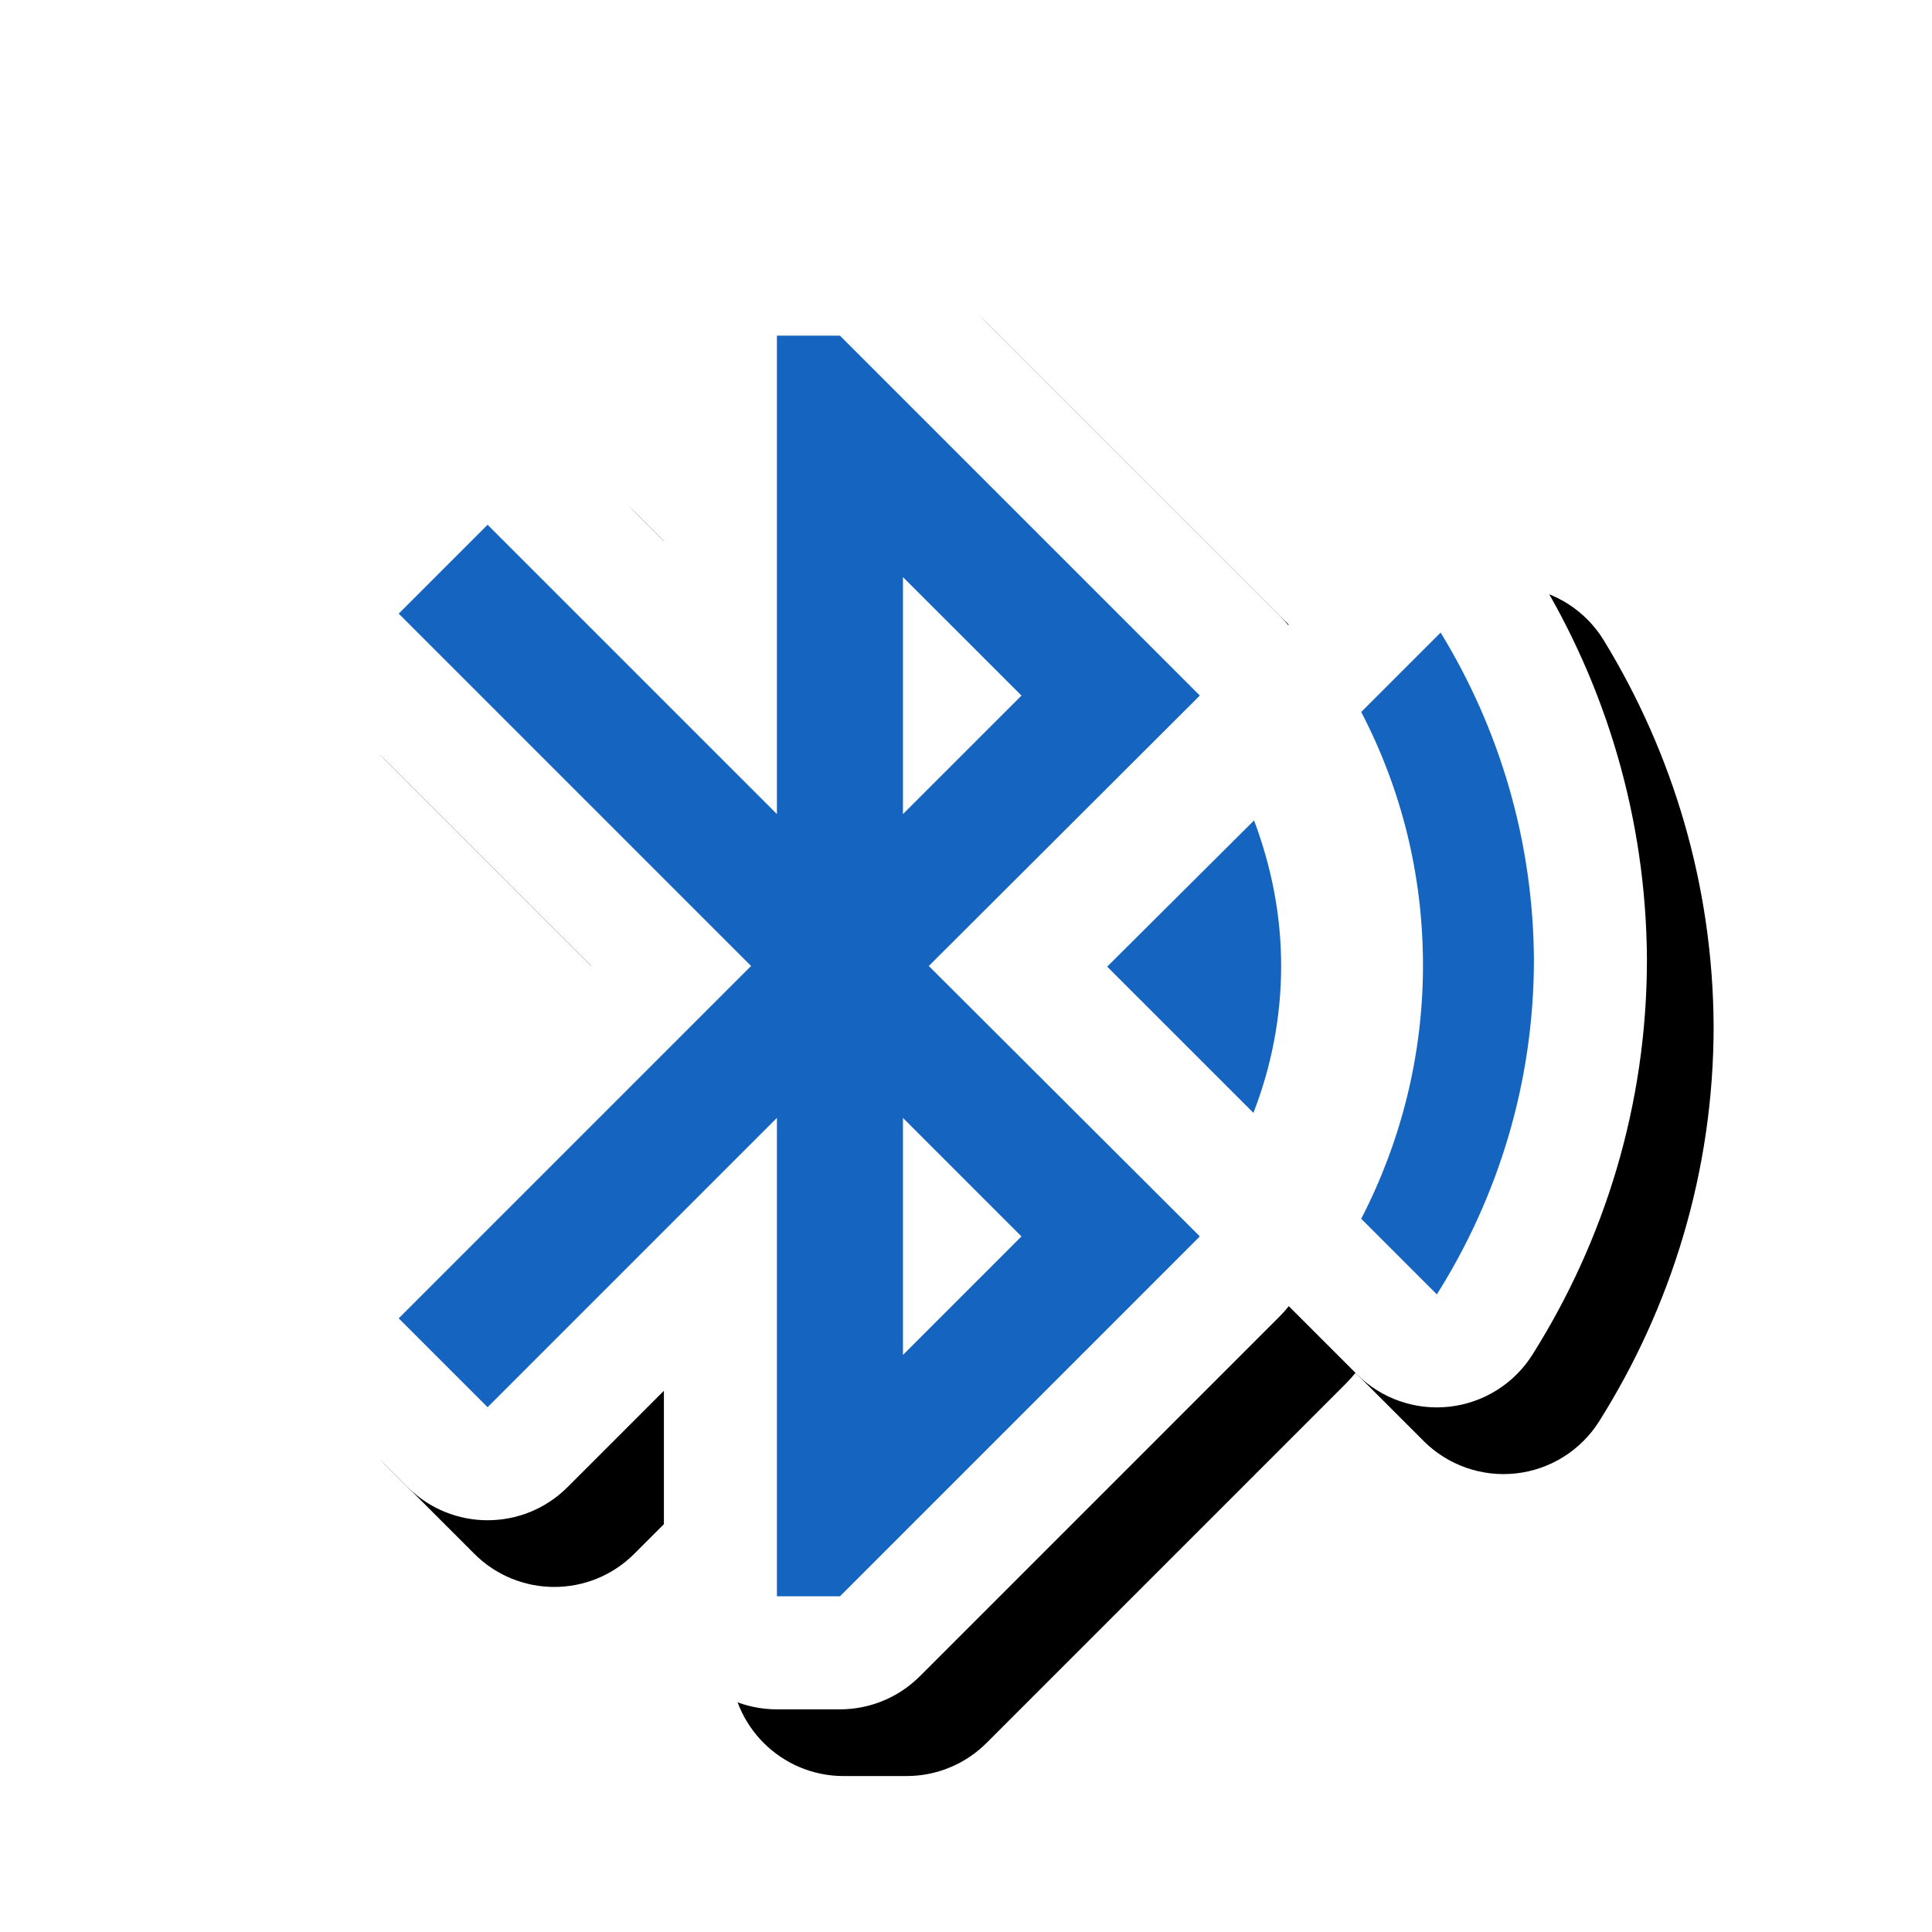 <svg version="1.1" xmlns="http://www.w3.org/2000/svg" xmlns:xlink="http://www.w3.org/1999/xlink" viewBox="0,0,1024,1024">
	<!-- Color names: teamapps-color-1, teamapps-effect-color-1 -->
	<desc>bluetooth_searching icon - Licensed under Apache License v2.0 (http://www.apache.org/licenses/LICENSE-2.0) - Created with Iconfu.com - Derivative work of Material icons (Copyright Google Inc.)</desc>
	<defs>
		<clipPath id="clip-yKARROlZ">
			<path d="M93.78,60.37h907.49v963.63h-907.49z"/>
		</clipPath>
		<filter id="filter-QIMuzlxn" x="-8%" y="-8%" width="147%" height="140%" color-interpolation-filters="sRGB">
			<feColorMatrix values="1 0 0 0 0 0 1 0 0 0 0 0 1 0 0 0 0 0 0.17 0" in="SourceGraphic"/>
			<feOffset dx="14.14" dy="14.14"/>
			<feGaussianBlur stdDeviation="11" result="blur0"/>
			<feColorMatrix values="1 0 0 0 0 0 1 0 0 0 0 0 1 0 0 0 0 0 0.25 0" in="SourceGraphic"/>
			<feOffset dx="21.21" dy="21.21"/>
			<feGaussianBlur stdDeviation="20" result="blur1"/>
			<feMerge>
				<feMergeNode in="blur0"/>
				<feMergeNode in="blur1"/>
			</feMerge>
		</filter>
	</defs>
	<g fill="none" fill-rule="nonzero" style="mix-blend-mode: normal">
		<g clip-path="url(#clip-yKARROlZ)">
			<path d="M678.3,697.68l-190.75,190.76c-11.23,11.23 -26.47,17.55 -42.36,17.55h-33.41c-33.08,0 -59.9,-26.82 -59.9,-59.9v-108.95l-51.08,51.08c-23.39,23.39 -61.32,23.39 -84.72,0l-47.11,-47.11c-23.39,-23.39 -23.39,-61.32 0,-84.72l144.39,-144.39l-144.39,-144.39c-23.39,-23.39 -23.39,-61.32 0,-84.72l47.11,-47.11c23.39,-23.39 61.32,-23.39 84.72,0l51.08,51.08v-108.95c0,-33.08 26.82,-59.9 59.9,-59.9h33.41c15.89,0 31.13,6.31 42.36,17.55l190.75,190.76c1.6,1.6 3.1,3.28 4.48,5.01l38.42,-38.42c12.98,-12.98 31.19,-19.29 49.42,-17.13c18.23,2.16 34.46,12.56 44.04,28.22c36.56,59.75 57.85,129.87 58.25,204.33c0,0.09 0,0.18 0,0.28c0,76.99 -22.53,148.82 -60.67,209.37c-9.71,15.42 -25.91,25.57 -44.01,27.6c-18.11,2.03 -36.15,-4.29 -49.03,-17.17l-36.12,-36.12c-1.47,1.87 -3.06,3.66 -4.78,5.38z" fill="#000000" filter="url(#filter-QIMuzlxn)"/>
		</g>
		<g color="#ffffff" class="teamapps-effect-color-1">
			<path d="M678.3,697.68l-190.75,190.76c-11.23,11.23 -26.47,17.55 -42.36,17.55h-33.41c-33.08,0 -59.9,-26.82 -59.9,-59.9v-108.95l-51.08,51.08c-23.39,23.39 -61.32,23.39 -84.72,0l-47.11,-47.11c-23.39,-23.39 -23.39,-61.32 0,-84.72l144.39,-144.39l-144.39,-144.39c-23.39,-23.39 -23.39,-61.32 0,-84.72l47.11,-47.11c23.39,-23.39 61.32,-23.39 84.72,0l51.08,51.08v-108.95c0,-33.08 26.82,-59.9 59.9,-59.9h33.41c15.89,0 31.13,6.31 42.36,17.55l190.75,190.76c1.6,1.6 3.1,3.28 4.48,5.01l38.42,-38.42c12.98,-12.98 31.19,-19.29 49.42,-17.13c18.23,2.16 34.46,12.56 44.04,28.22c36.56,59.75 57.85,129.87 58.25,204.33c0,0.09 0,0.18 0,0.28c0,76.99 -22.53,148.82 -60.67,209.37c-9.71,15.42 -25.91,25.57 -44.01,27.6c-18.11,2.03 -36.15,-4.29 -49.03,-17.17l-36.12,-36.12c-1.47,1.87 -3.06,3.66 -4.78,5.38z" fill="currentColor"/>
		</g>
		<g>
			<g color="#1565c0" class="teamapps-color-1">
				<path d="M492.29,512l143.65,143.32l-190.75,190.76h-33.41v-253.57l-153.34,153.34l-47.11,-47.11l186.75,-186.75l-186.75,-186.75l47.11,-47.11l153.34,153.34v-253.57h33.41l190.75,190.76zM813.01,508.66c0,65.15 -19.04,125.95 -51.45,177.4l-40.09,-40.09c20.71,-40.09 32.74,-85.86 32.74,-134.3c0,-48.44 -11.69,-93.87 -32.74,-134.3l42.09,-42.09c31.07,50.78 49.11,110.25 49.45,173.39zM664.68,434.83c9.02,24.05 14.36,49.78 14.36,77.17c0,27.4 -5.34,53.78 -14.7,77.84l-77.51,-77.5zM478.59,431.48l62.81,-62.8l-62.81,-62.8zM478.59,592.52v125.61l62.81,-62.8z" fill="currentColor"/>
			</g>
		</g>
	</g>
</svg>
